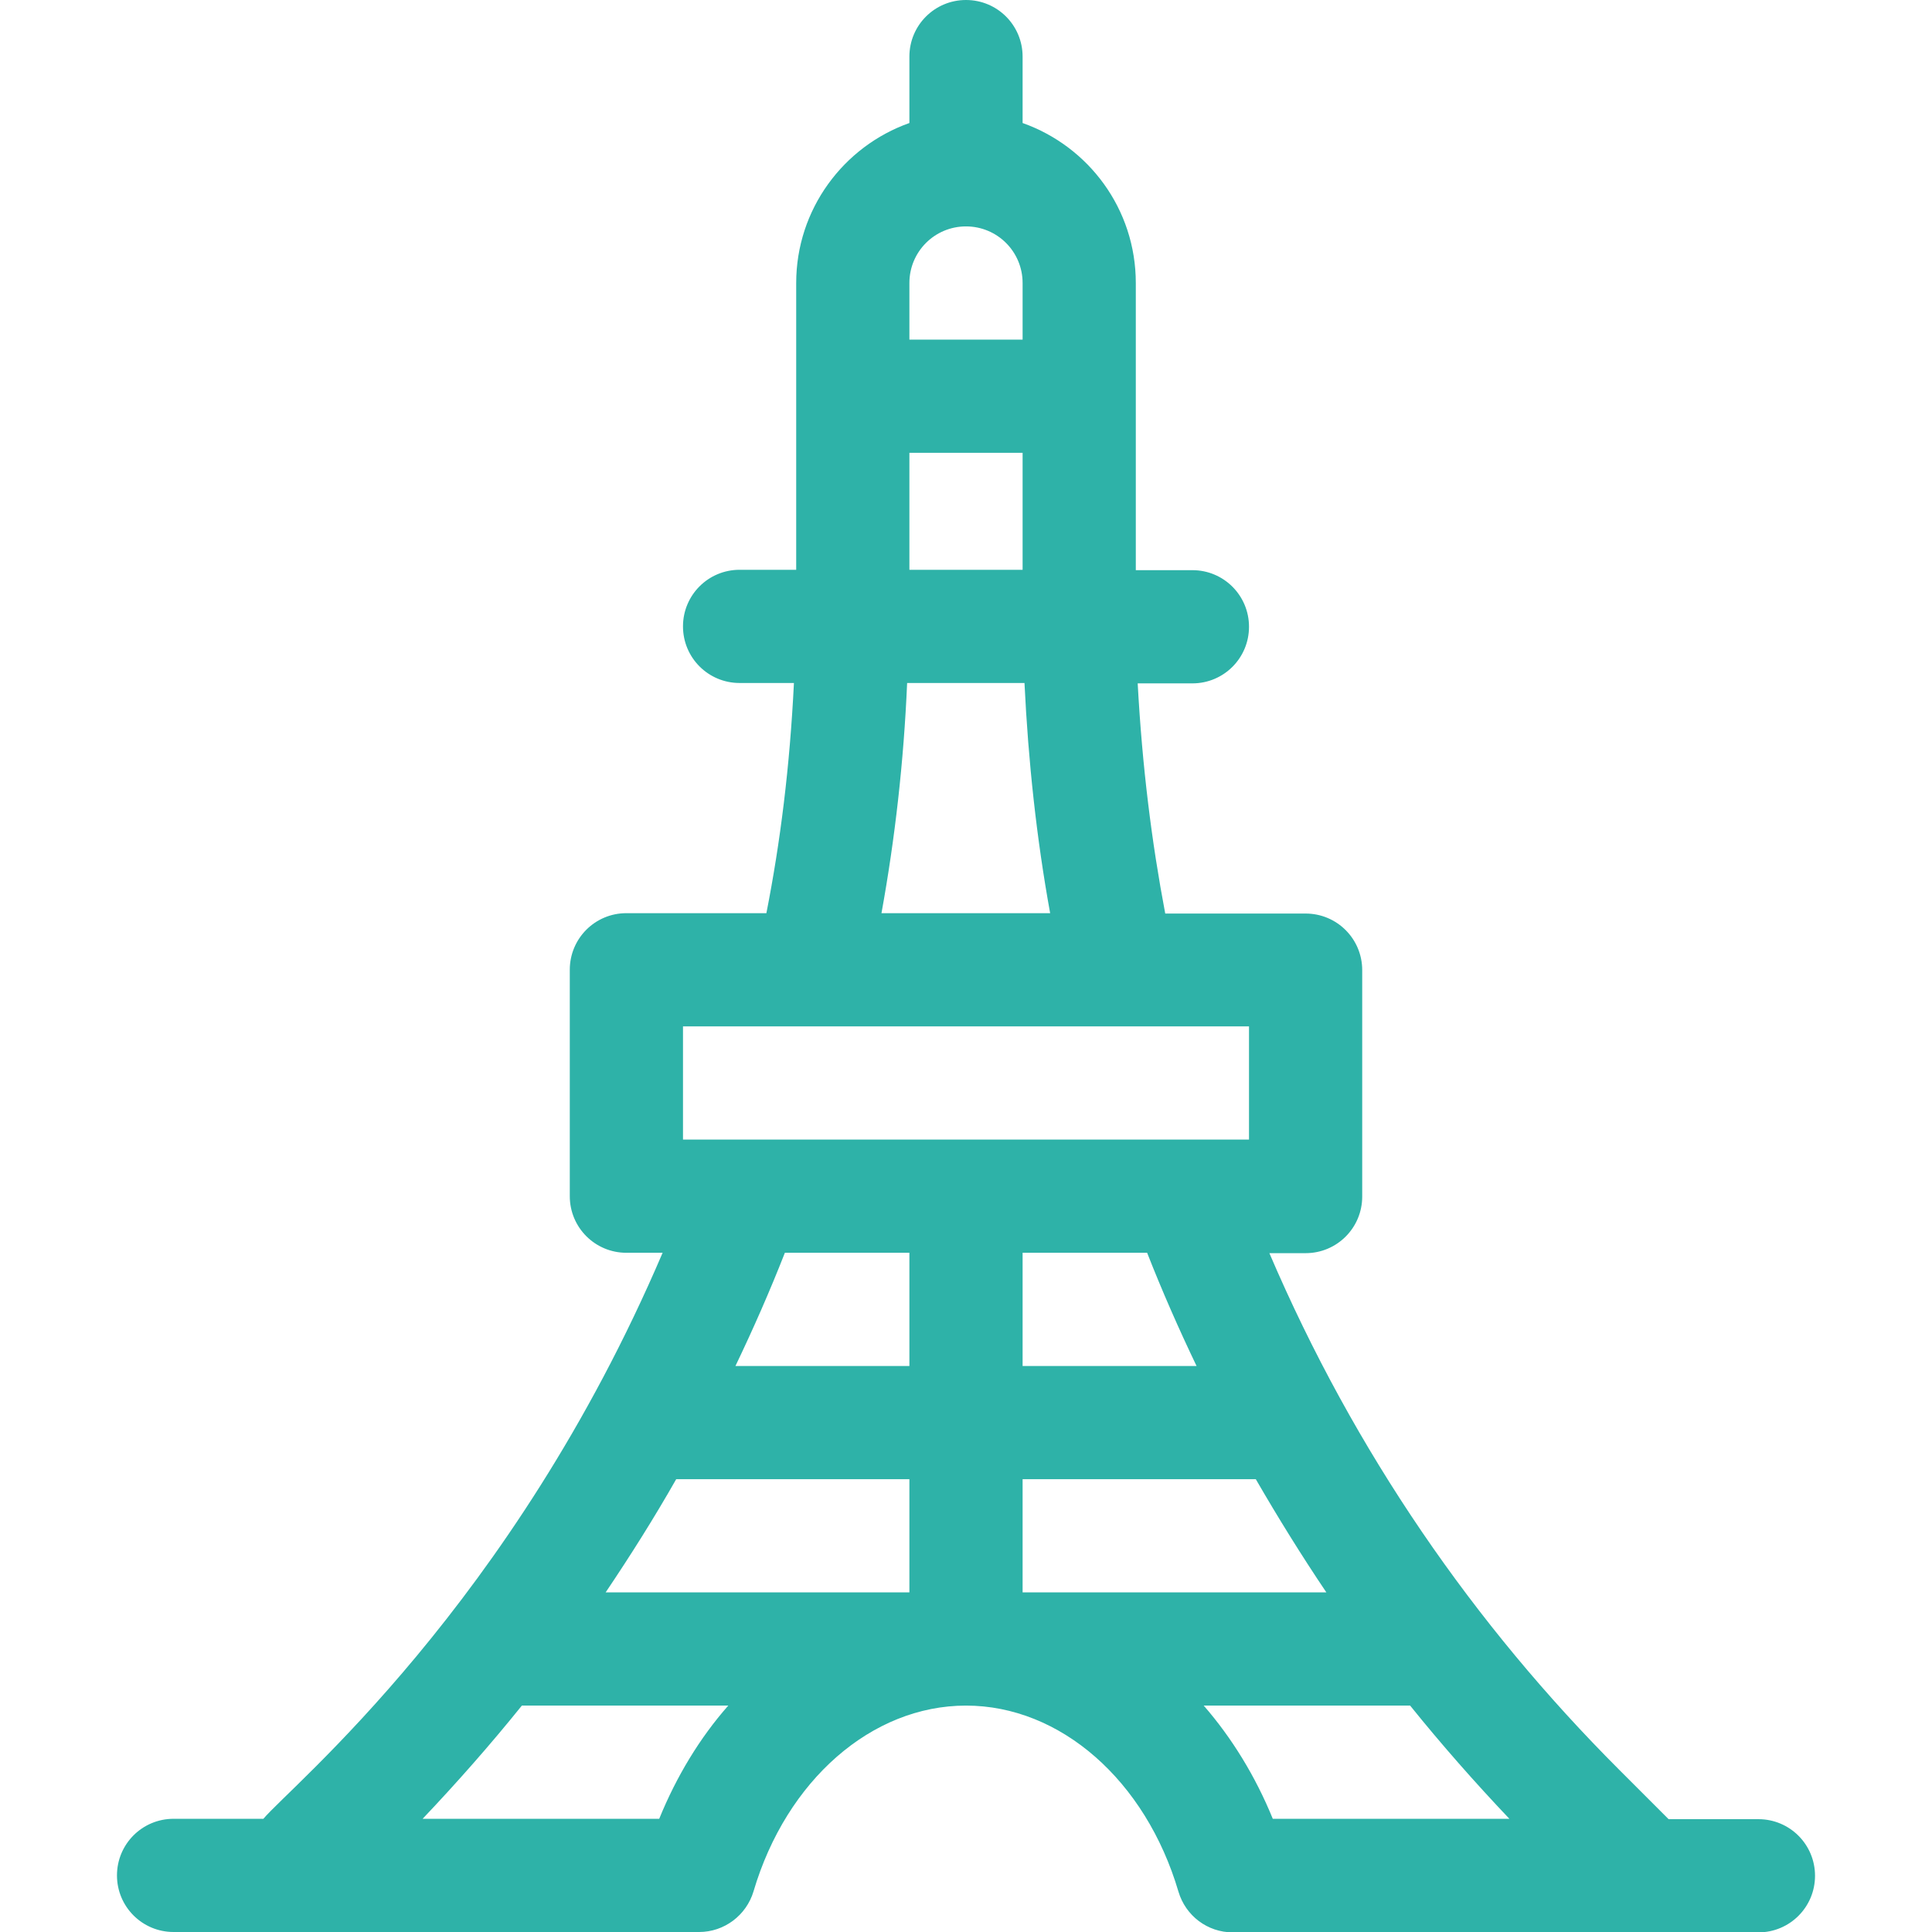 <?xml version="1.0" encoding="utf-8"?>
<!-- Generator: Adobe Illustrator 22.1.0, SVG Export Plug-In . SVG Version: 6.00 Build 0)  -->
<svg version="1.1" id="图层_1" xmlns="http://www.w3.org/2000/svg" xmlns:xlink="http://www.w3.org/1999/xlink" x="0px" y="0px"
	 viewBox="0 0 512 512" style="enable-background:new 0 0 512 512;" xml:space="preserve">
<style type="text/css">
	.st0{fill:#2EB2A8;}
</style>
<path class="st0" d="M69.8,482H46c-8.3,0-15,6.7-15,15s6.7,15,15,15h139.3c6.6,0,12.5-4.4,14.4-10.8C208.4,471.8,231,452,256,452
	s47.6,19.8,56.3,49.3c1.9,6.4,7.7,10.8,14.4,10.8H466c8.3,0,15-6.7,15-15s-6.7-15-15-15h-23.8l-13.1-13.1
	c-38.4-38.4-70.1-84.1-92.7-136.9h9.6c8.3,0,15-6.7,15-15v-60c0-8.3-6.7-15-15-15h-37.2c-3.6-19-6.1-38.9-7.3-61H316
	c8.3,0,15-6.7,15-15s-6.7-15-15-15h-15V75c0-19.6-12.5-36.2-30-42.4V15c0-8.3-6.7-15-15-15s-15,6.7-15,15v17.6
	c-17.5,6.2-30,22.9-30,42.4v76h-15c-8.3,0-15,6.7-15,15s6.7,15,15,15h14.4c-1.1,22.3-3.6,42.2-7.3,61H166c-8.3,0-15,6.7-15,15v60
	c0,8.3,6.7,15,15,15h9.6C135.6,425.6,77.1,473.3,69.8,482z M351.5,422H271v-30h61.8C338.7,402.2,344.9,412.2,351.5,422z M241,422
	h-80.5c6.6-9.8,12.9-19.8,18.7-30H241V422z M174.7,482H112c9.2-9.7,18-19.7,26.3-30H193C185.5,460.5,179.3,470.7,174.7,482z
	 M337.3,482c-4.6-11.3-10.9-21.5-18.3-30h54.7c8.3,10.3,17.1,20.3,26.3,30H337.3z M317.1,362H271v-30h33
	C308,342.2,312.4,352.2,317.1,362z M256,60c8.3,0,15,6.7,15,15v15h-30V75C241,66.7,247.7,60,256,60z M241,120h30v31h-30V120z
	 M240.4,181h31.1c1,20.8,3.2,41.2,6.8,61h-44.7C237.2,222.2,239.5,201.8,240.4,181z M181,272h150v30H181V272z M241,332v30h-46.1
	c4.7-9.8,9.1-19.8,13.1-30H241z"/>
</svg>
